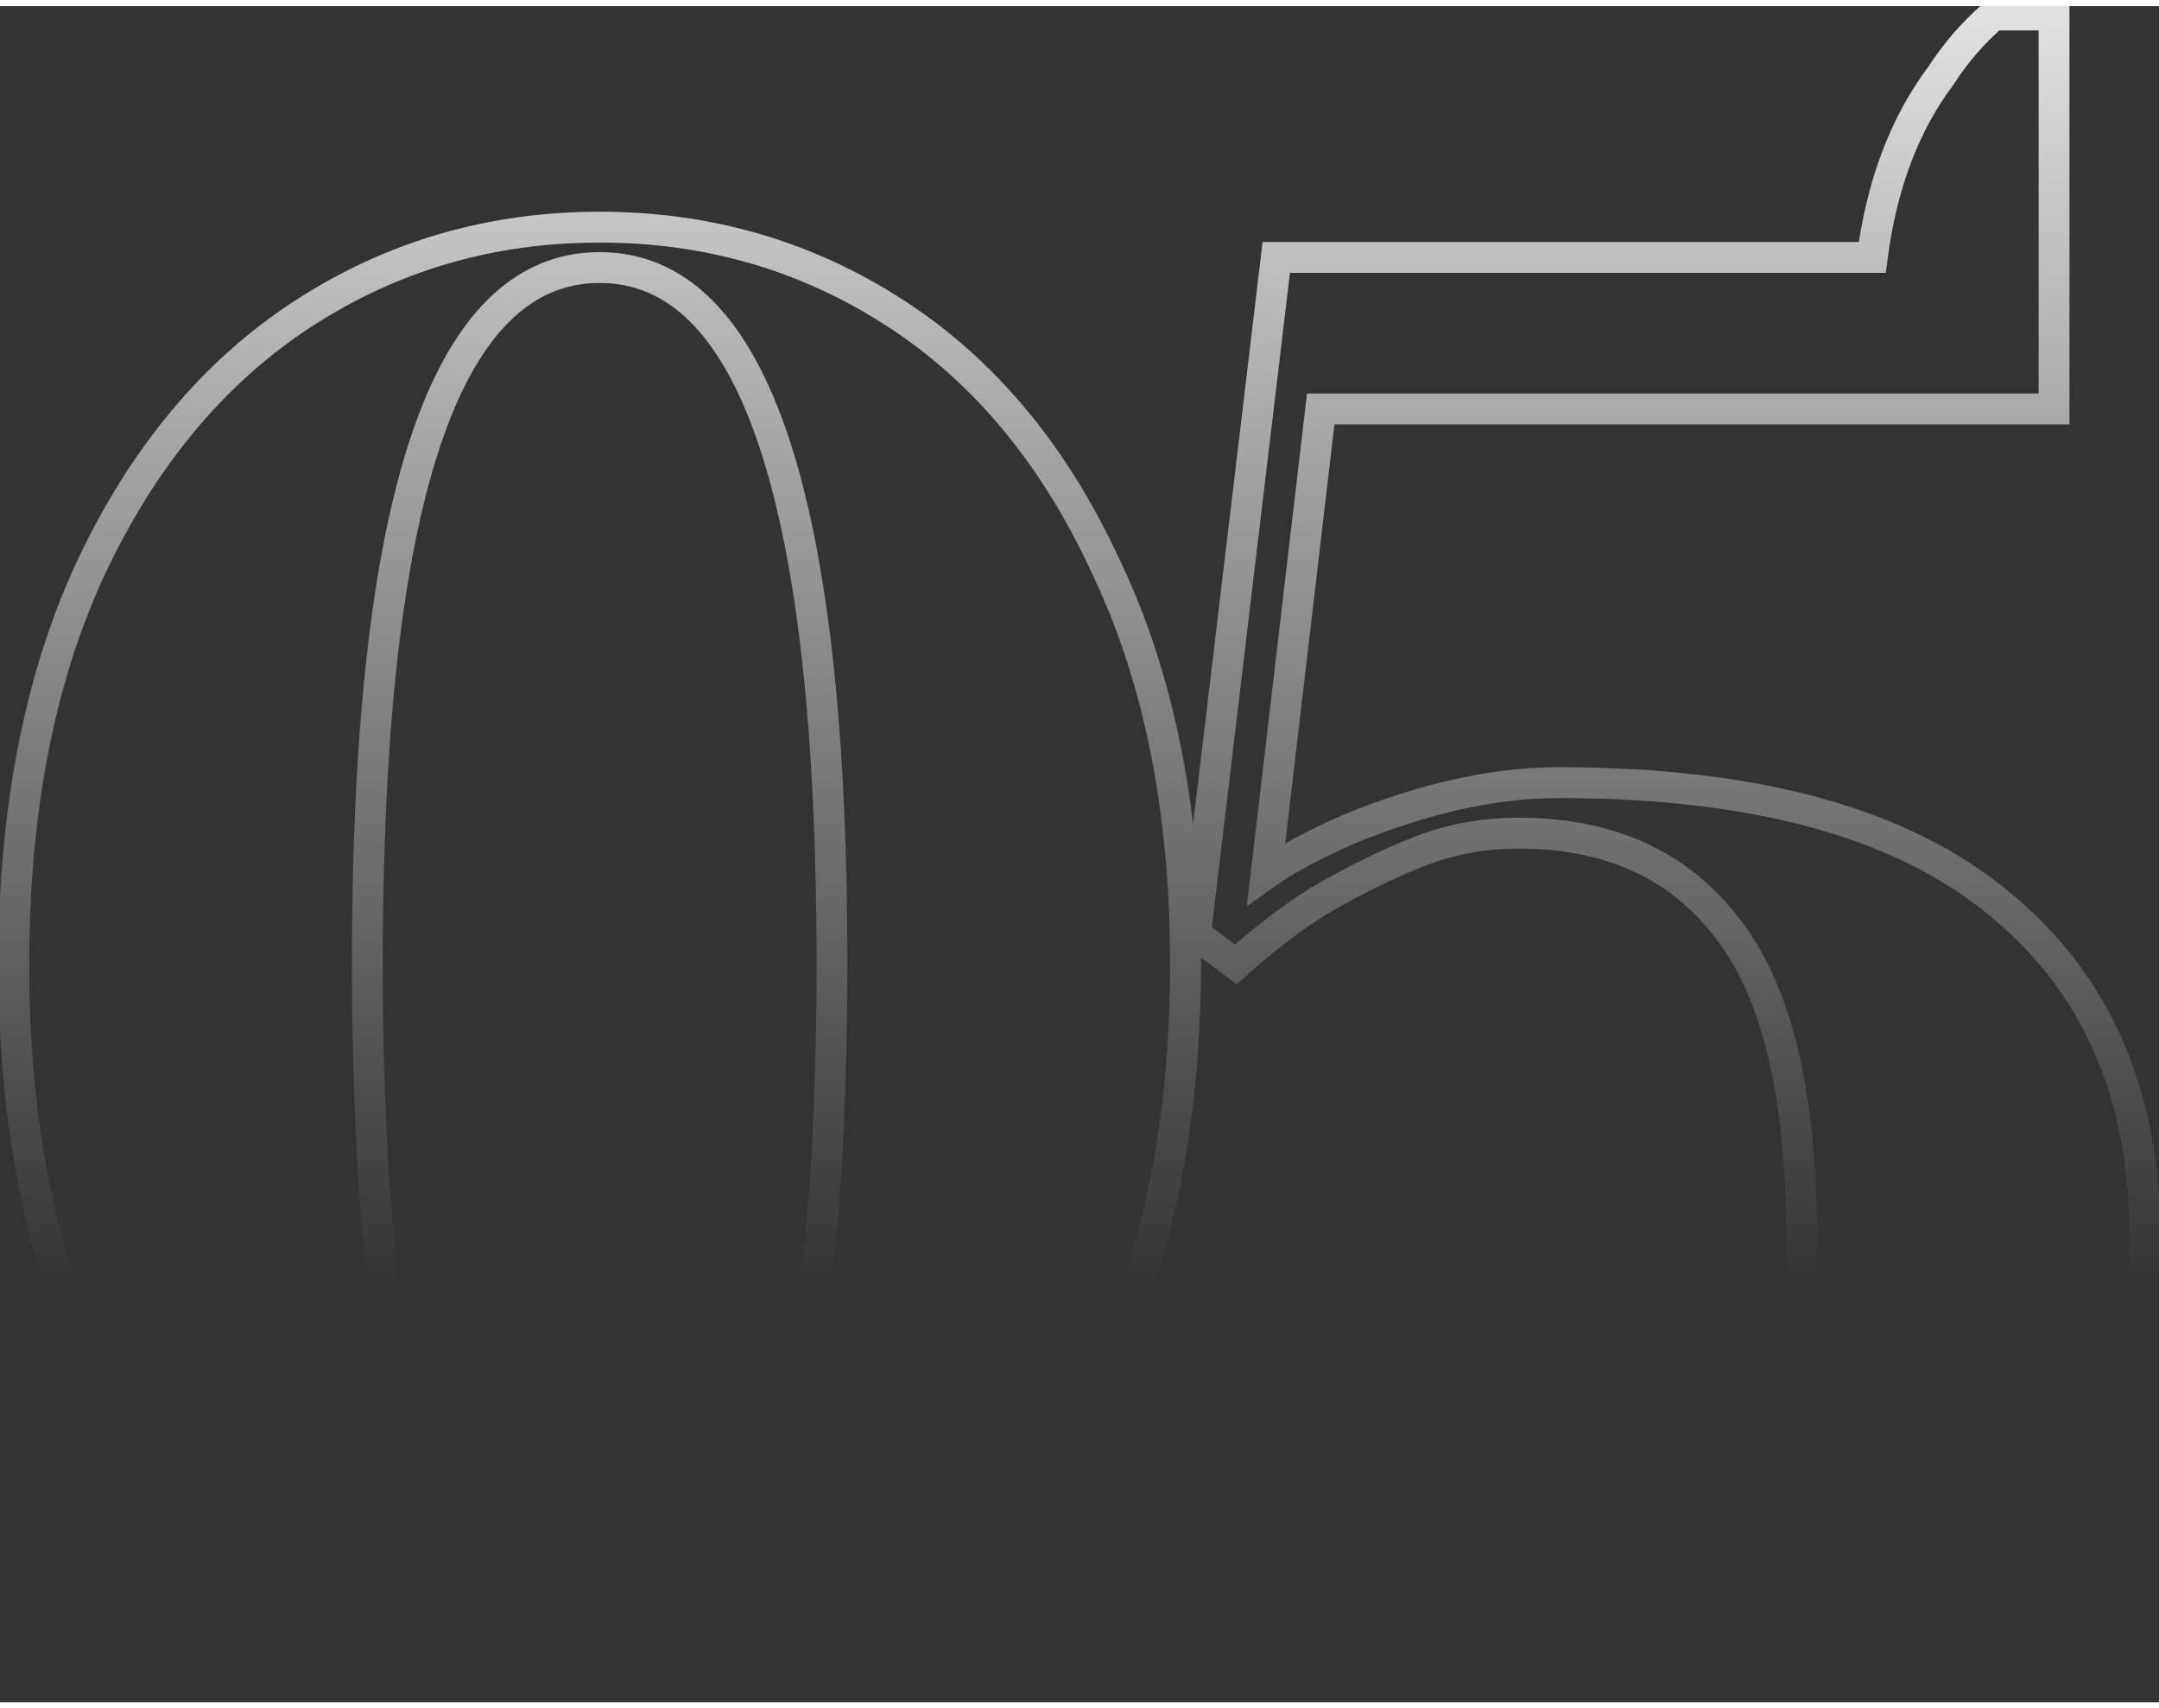 <svg width="139" height="110" viewBox="0 0 140 110" fill="none" xmlns="http://www.w3.org/2000/svg">
<rect x="0" y="0" width="140" height="110" fill="#333333" stroke="none"/>
<path d="M38.885 109.965C31.811 109.965 25.392 108.087 19.628 104.332C13.864 100.577 9.279 95.118 5.873 87.957C2.554 80.708 0.895 72.106 0.895 62.15C0.895 52.194 2.554 43.635 5.873 36.474C9.279 29.225 13.864 23.723 19.628 19.968C25.392 16.213 31.811 14.335 38.885 14.335C45.959 14.335 52.378 16.213 58.142 19.968C63.906 23.723 68.447 29.225 71.766 36.474C75.172 43.635 76.875 52.194 76.875 62.15C76.875 72.106 75.172 80.708 71.766 87.957C68.447 95.118 63.906 100.577 58.142 104.332C52.378 108.087 45.959 109.965 38.885 109.965ZM38.885 107.345C48.928 107.345 53.95 92.28 53.95 62.15C53.95 32.02 48.928 16.955 38.885 16.955C28.842 16.955 23.82 32.02 23.82 62.15C23.82 92.28 28.842 107.345 38.885 107.345ZM102.41 109.965C96.384 109.965 91.231 109.135 86.952 107.476C82.76 105.817 79.572 103.677 77.389 101.057C75.293 98.437 74.245 95.73 74.245 92.935C74.245 89.966 75.118 87.608 76.865 85.861C78.699 84.027 81.1 83.11 84.07 83.11C84.768 83.11 85.467 83.197 86.166 83.372C86.864 83.459 87.345 83.503 87.607 83.503L89.31 83.765V104.725C89.397 104.725 90.314 105.074 92.061 105.773C94.331 106.384 96.908 106.69 99.79 106.69C105.03 106.69 109.178 104.55 112.235 100.271C115.291 95.904 116.82 89.092 116.82 79.835C116.82 70.665 115.248 64.028 112.104 59.923C108.96 55.731 104.418 53.635 98.48 53.635C96.209 53.635 94.069 54.028 92.061 54.814C90.052 55.6 87.912 56.648 85.642 57.958C83.808 59.093 81.974 60.491 80.14 62.15L77.52 60.185L82.76 16.3H121.405C122.016 11.584 123.501 7.654 125.859 4.51C126.819 3.025 127.955 1.715 129.265 0.58H133.195V26.125H85.642L82.105 56.255C83.327 55.382 85.118 54.421 87.476 53.373C92.366 51.364 96.908 50.36 101.1 50.36C113.85 50.36 123.37 52.98 129.658 58.22C135.946 63.373 139.09 70.578 139.09 79.835C139.09 89.267 135.989 96.647 129.789 101.974C123.588 107.301 114.462 109.965 102.41 109.965Z" fill="none" stroke="url(#paint0_linear)" stroke-width="2"/>

<defs>
<linearGradient id="paint0_linear" x1="68" y1="-14" x2="68" y2="83" gradientUnits="userSpaceOnUse">
<stop stop-color="white"/>
<stop offset="1" stop-color="white" stop-opacity="0"/>
</linearGradient>
</defs>
</svg>
